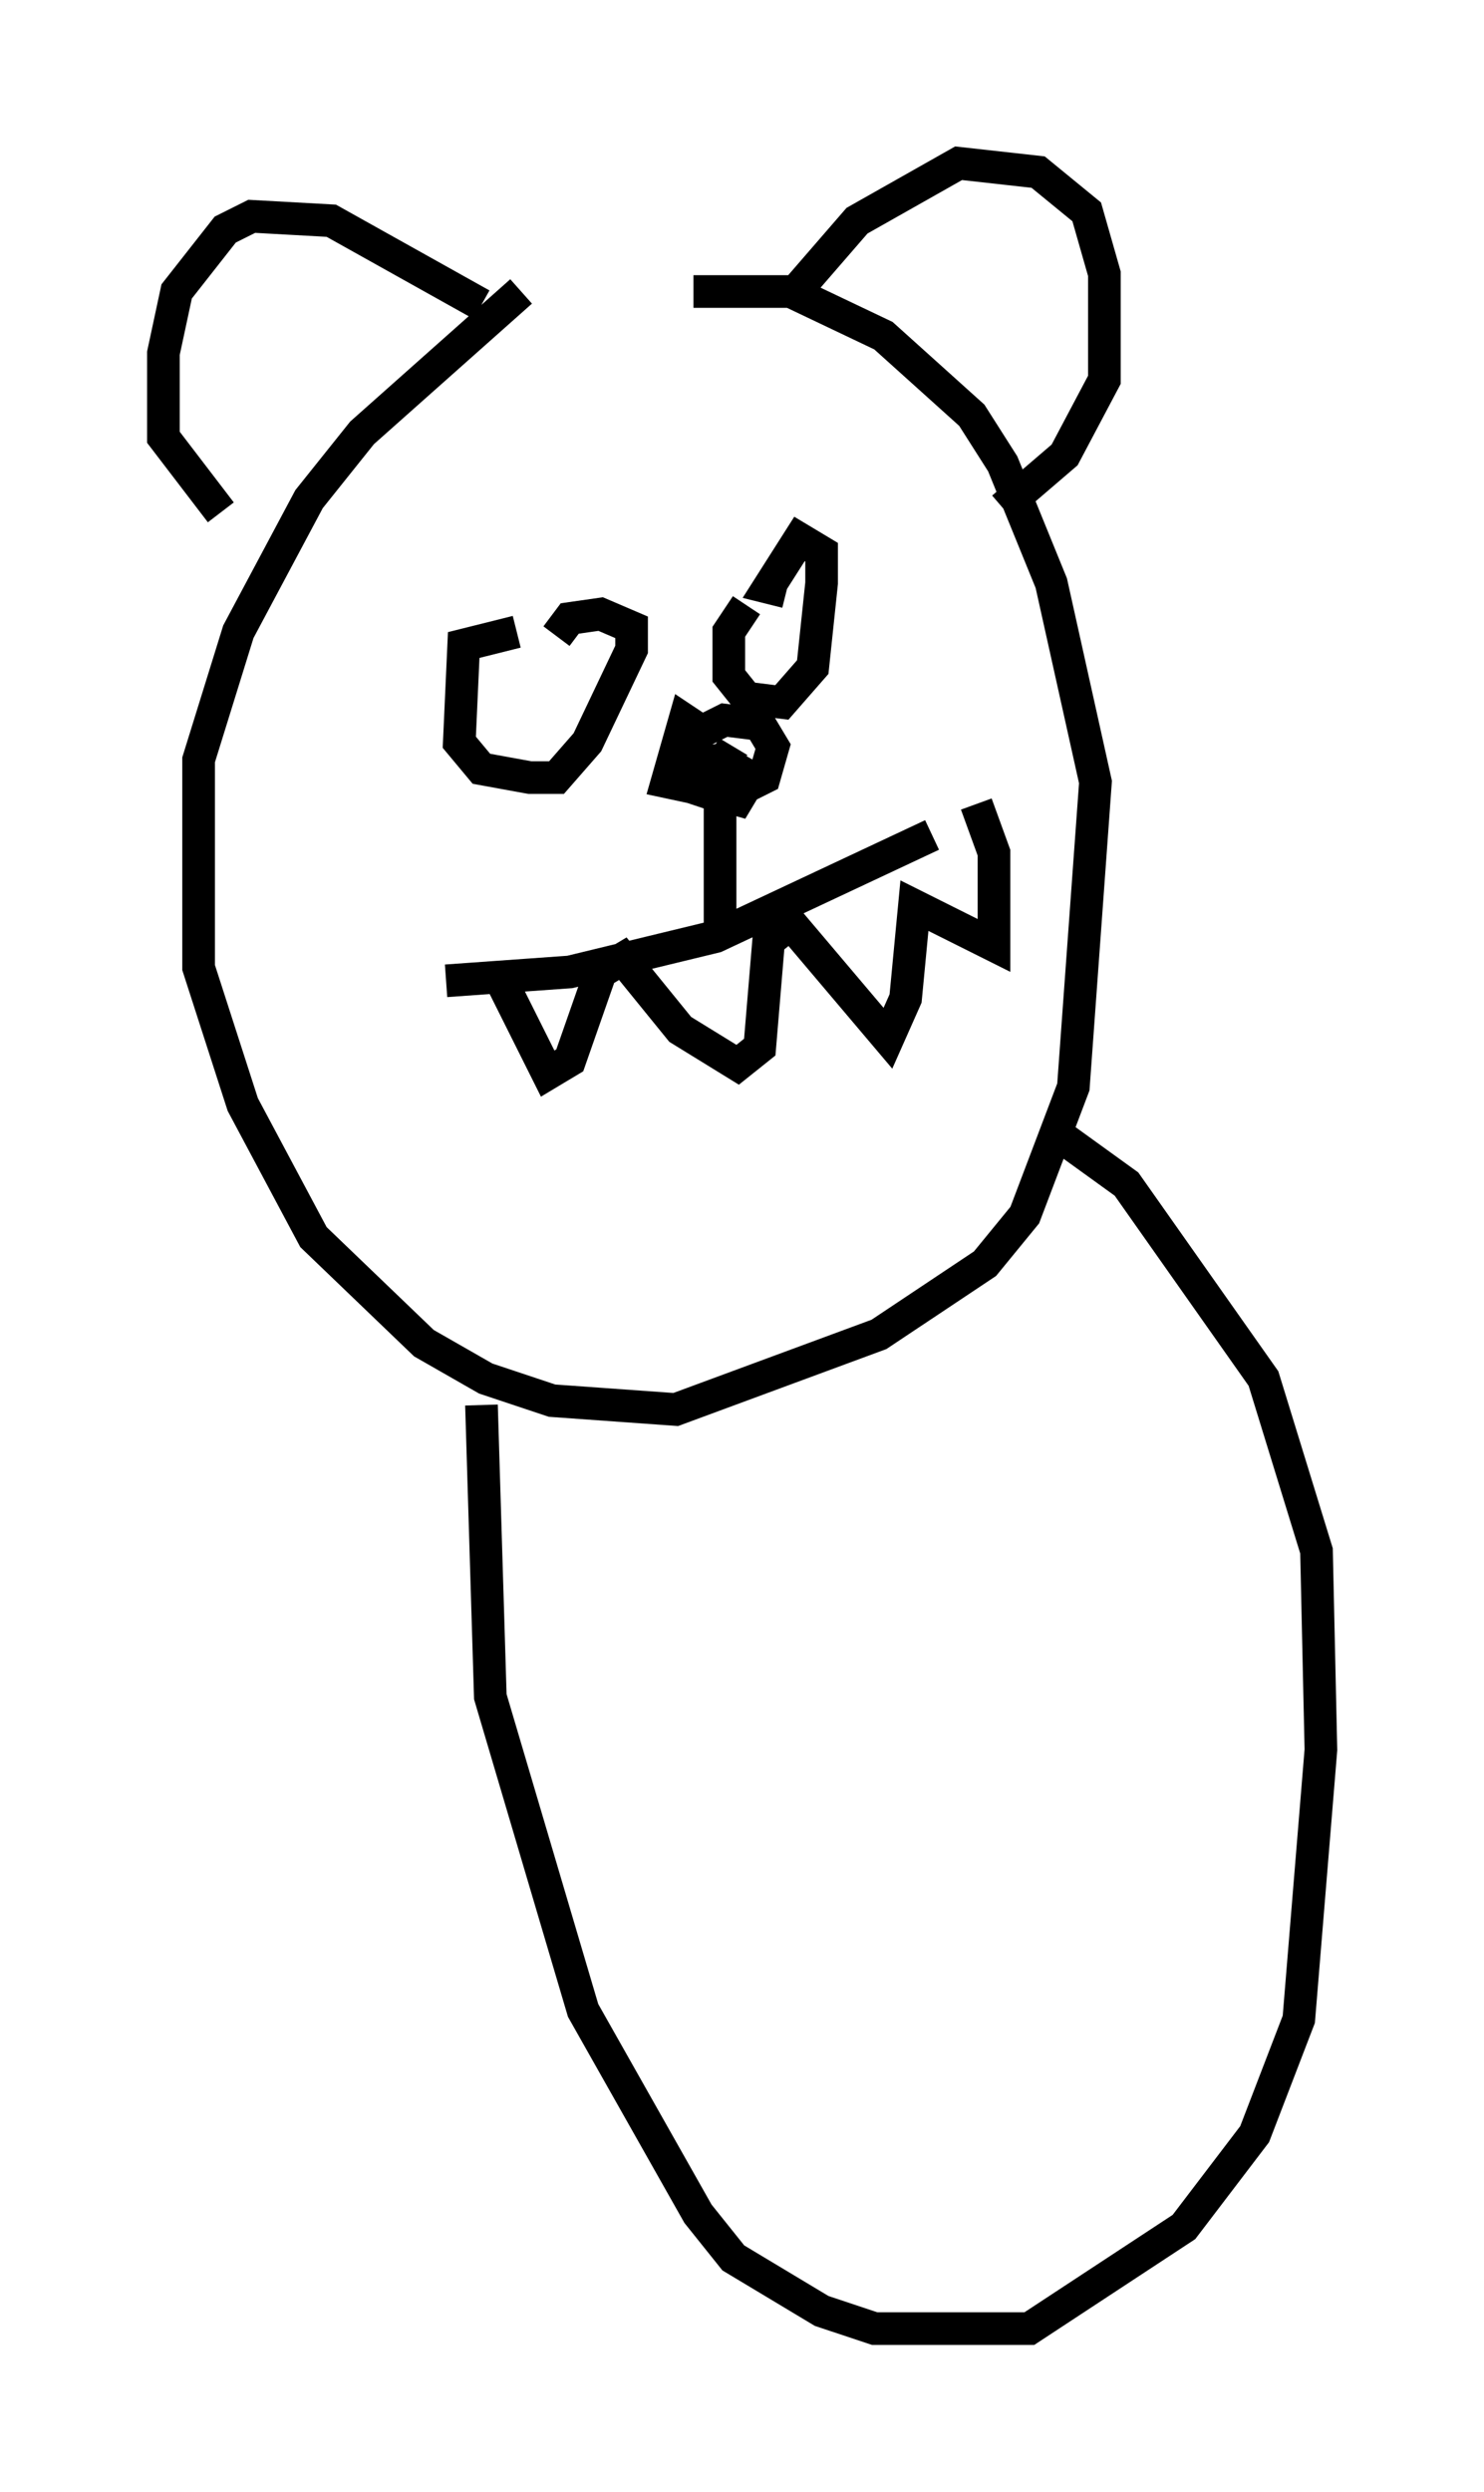<?xml version="1.0" encoding="utf-8" ?>
<svg baseProfile="full" height="76.305" version="1.1" width="45.453" xmlns="http://www.w3.org/2000/svg" xmlns:ev="http://www.w3.org/2001/xml-events" xmlns:xlink="http://www.w3.org/1999/xlink"><defs /><rect fill="white" height="76.305" width="45.453" x="0" y="0" /><path d="M18.938, 7.977 m-2.977, 0.947 l-4.871, 4.33 -1.624, 2.03 l-2.165, 4.059 -1.218, 3.924 l0.0, 6.36 1.353, 4.195 l2.165, 4.059 3.383, 3.248 l1.894, 1.083 2.03, 0.677 l3.789, 0.271 6.225, -2.3 l3.248, -2.165 1.218, -1.488 l1.488, -3.924 0.677, -9.337 l-1.353, -6.089 -1.488, -3.654 l-0.947, -1.488 -2.706, -2.436 l-2.842, -1.353 -2.977, 0.0 m-5.413, 10.419 l0.0, 0.0 m0.0, 0.0 l-1.624, 0.406 -0.135, 2.977 l0.677, 0.812 1.488, 0.271 l0.812, 0.0 0.947, -1.083 l1.353, -2.842 0.0, -0.677 l-0.947, -0.406 -0.947, 0.135 l-0.406, 0.541 m5.819, -0.947 l-0.541, 0.812 0.0, 1.353 l0.541, 0.677 1.083, 0.135 l0.947, -1.083 0.271, -2.571 l0.0, -0.947 -0.677, -0.406 l-0.947, 1.488 0.541, 0.135 m-10.419, 11.908 l3.789, -0.271 4.465, -1.083 l6.631, -3.112 m-13.261, 4.33 l1.488, 2.977 0.677, -0.406 l0.947, -2.706 0.677, -0.406 l1.759, 2.165 1.759, 1.083 l0.677, -0.541 0.271, -3.248 l0.677, -0.541 2.977, 3.518 l0.541, -1.218 0.271, -2.842 l2.436, 1.218 0.0, -2.842 l-0.541, -1.488 m-8.119, -2.03 l-0.812, -0.541 -0.541, 1.894 l1.894, 0.406 1.083, -0.541 l0.271, -0.947 -0.406, -0.677 l-1.083, -0.135 -0.812, 0.406 l-0.135, 0.947 0.406, 0.812 l0.947, 0.271 0.406, -0.677 l-0.947, -0.541 -0.812, 0.135 l-0.135, 0.677 0.812, 0.271 l0.135, -0.677 m0.406, -0.812 l-0.406, 0.677 0.0, 5.142 m0.677, -16.238 l0.0, 0.0 m-7.984, -3.112 l-4.601, -2.571 -2.436, -0.135 l-0.812, 0.406 -1.488, 1.894 l-0.406, 1.894 0.0, 2.571 l1.759, 2.3 m17.726, -6.901 l1.759, -2.03 3.112, -1.759 l2.436, 0.271 1.488, 1.218 l0.541, 1.894 0.0, 3.248 l-1.218, 2.3 -1.894, 1.624 m-15.967, 27.469 l0.271, 8.931 2.842, 9.607 l3.518, 6.225 1.083, 1.353 l2.706, 1.624 1.624, 0.541 l4.736, 0.0 4.736, -3.112 l2.165, -2.842 1.353, -3.518 l0.677, -8.254 -0.135, -6.089 l-1.624, -5.277 -4.195, -5.954 l-2.436, -1.759 " fill="none" stroke="black" stroke-width="1" /></svg>
